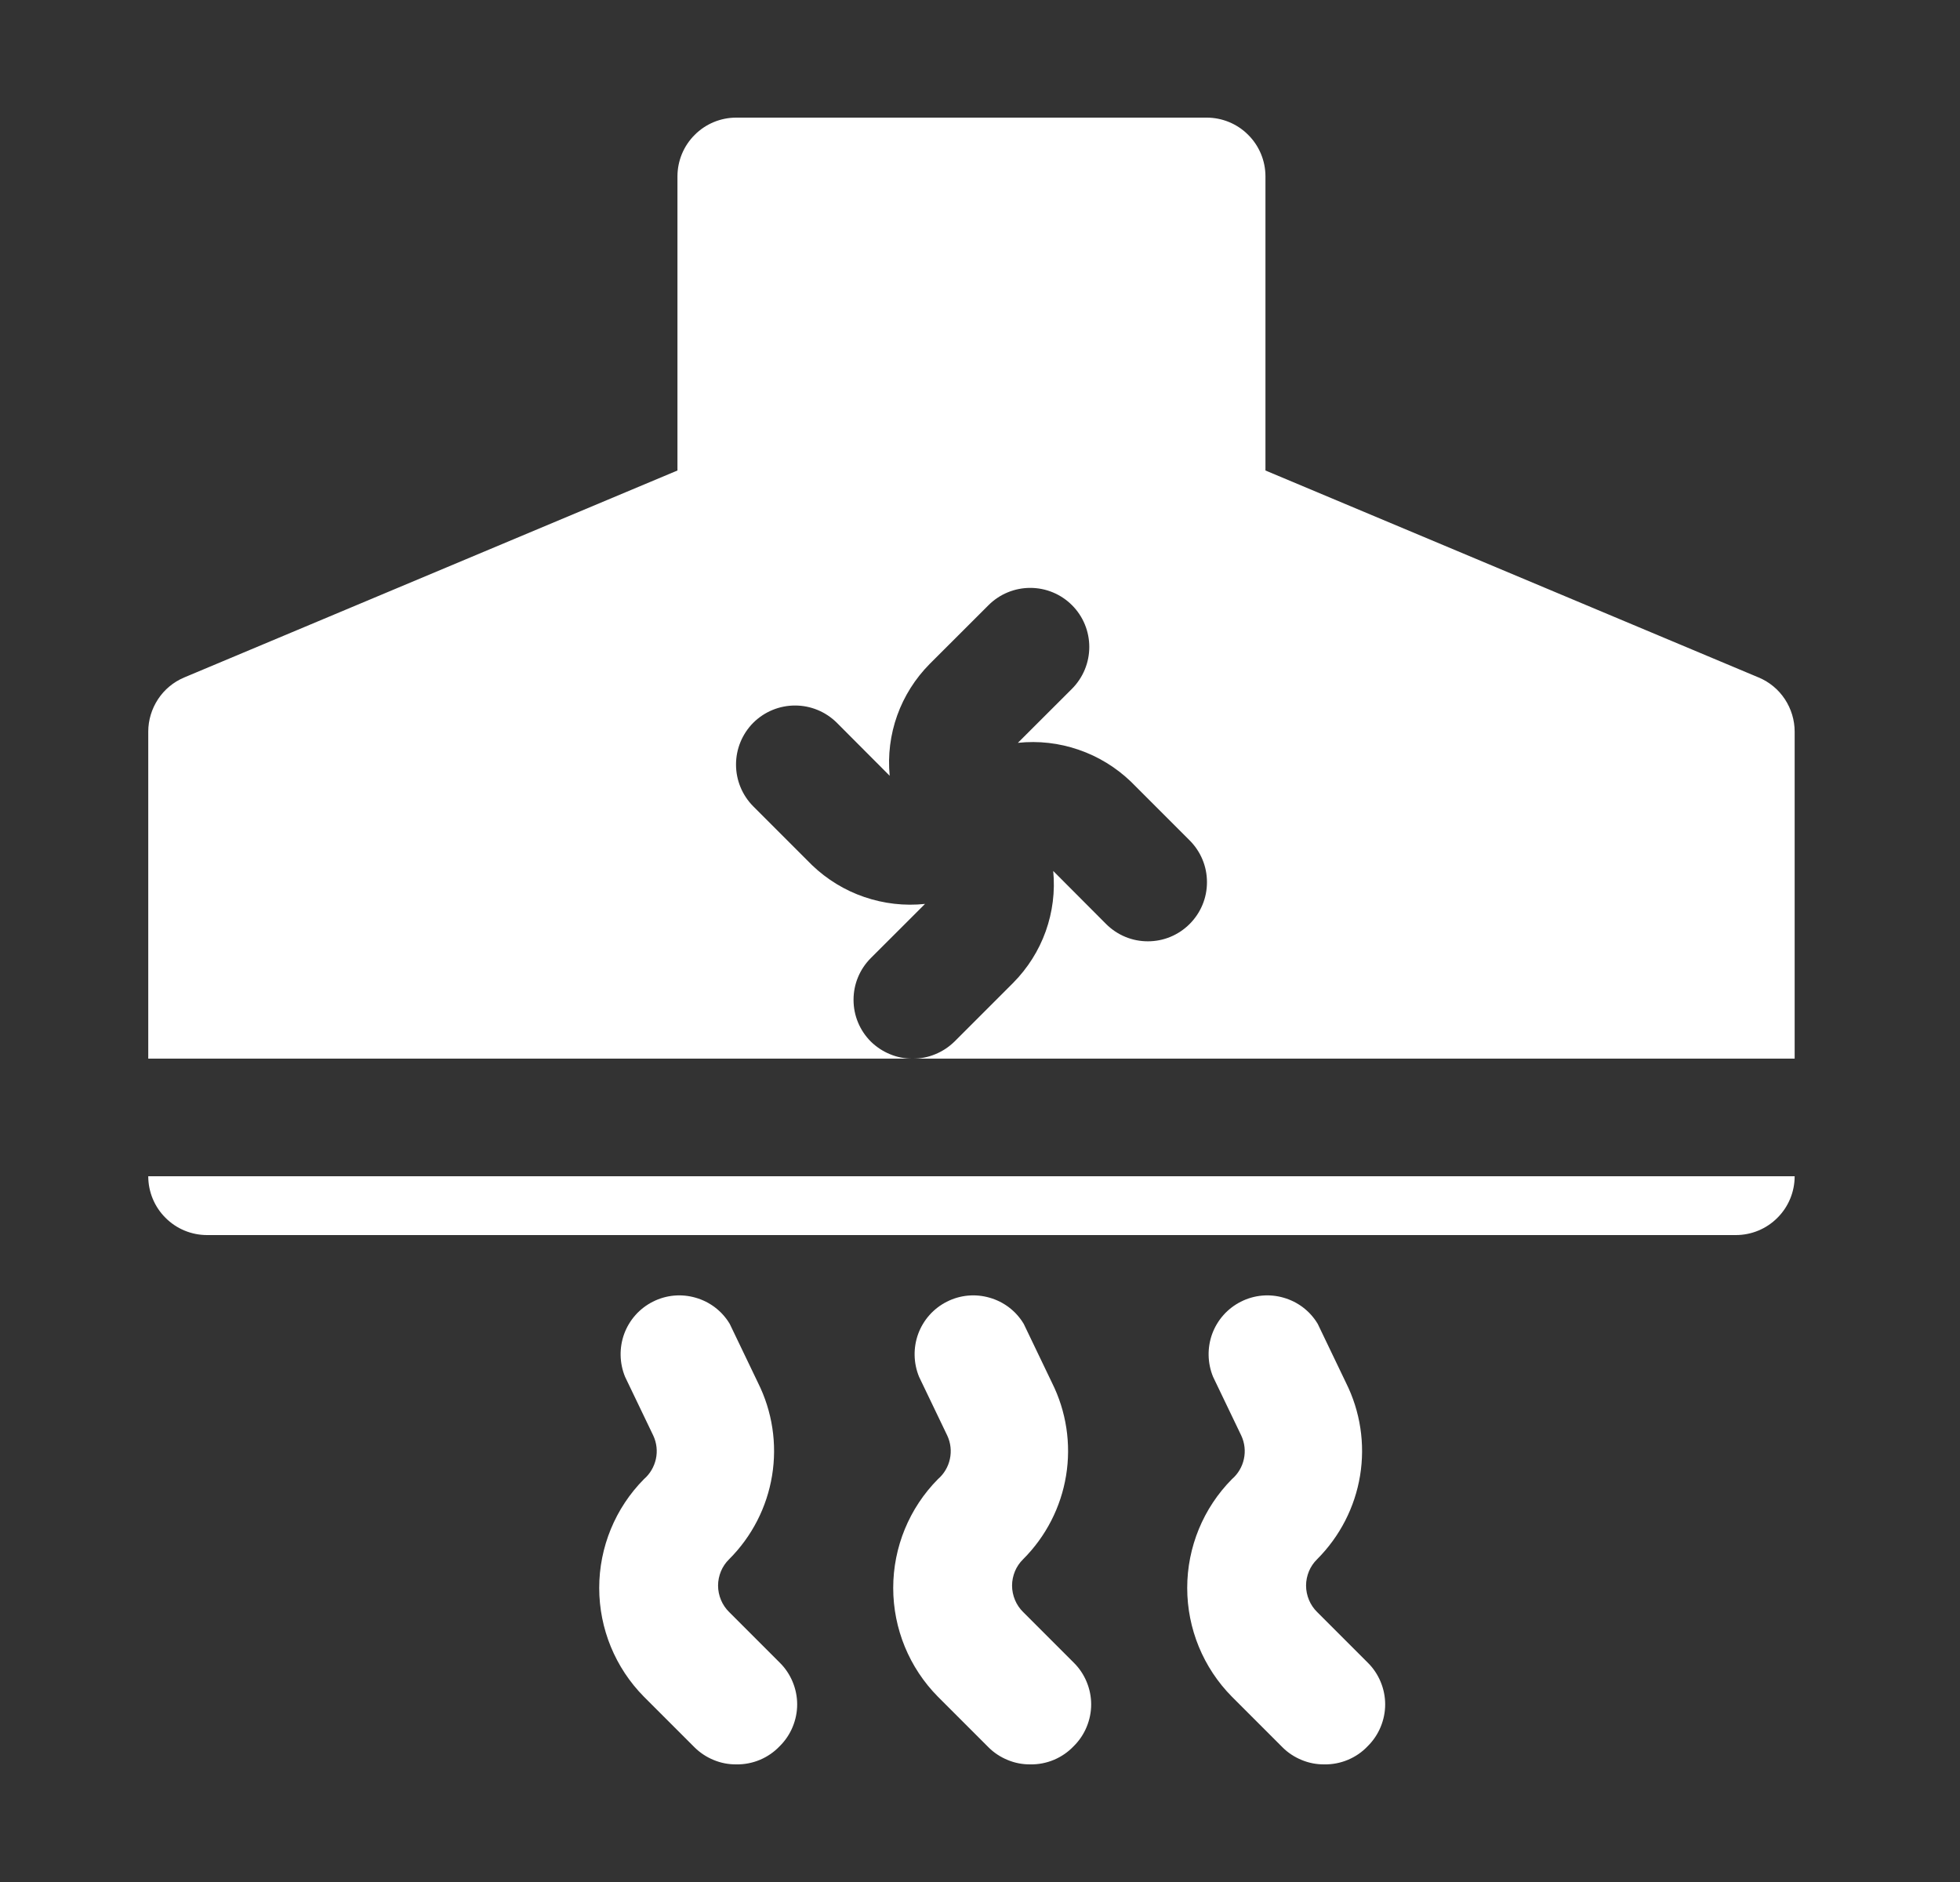 <svg width="25" height="24" viewBox="0 0 25 24" fill="none" xmlns="http://www.w3.org/2000/svg">
<rect x="0" y="0" width="25" height="24" fill="#333333" stroke="none"/>
<path d="M9.391 22.5C9.292 22.501 9.194 22.482 9.103 22.444C9.012 22.407 8.929 22.352 8.858 22.282L8.213 21.637C7.848 21.268 7.643 20.77 7.643 20.25C7.643 19.73 7.848 19.232 8.213 18.863C8.291 18.796 8.344 18.705 8.366 18.605C8.388 18.505 8.376 18.401 8.333 18.308L7.973 17.558C7.901 17.383 7.897 17.187 7.962 17.009C8.028 16.831 8.158 16.685 8.327 16.6C8.496 16.514 8.691 16.496 8.873 16.549C9.055 16.601 9.211 16.72 9.308 16.883L9.668 17.633C9.851 17.999 9.914 18.413 9.848 18.817C9.782 19.221 9.591 19.593 9.301 19.883C9.256 19.927 9.22 19.979 9.196 20.037C9.172 20.095 9.159 20.157 9.159 20.22C9.159 20.283 9.172 20.345 9.196 20.403C9.22 20.461 9.256 20.514 9.301 20.558L9.946 21.203C10.016 21.272 10.072 21.355 10.11 21.447C10.148 21.538 10.168 21.636 10.168 21.735C10.168 21.834 10.148 21.932 10.11 22.023C10.072 22.115 10.016 22.198 9.946 22.267C9.874 22.343 9.788 22.402 9.693 22.442C9.597 22.482 9.494 22.502 9.391 22.5Z" fill="white"/>
<path d="M13.141 22.5C13.042 22.501 12.944 22.482 12.853 22.444C12.762 22.407 12.678 22.352 12.608 22.282L11.963 21.637C11.598 21.268 11.393 20.77 11.393 20.25C11.393 19.73 11.598 19.232 11.963 18.863C12.041 18.796 12.095 18.705 12.116 18.605C12.138 18.505 12.126 18.401 12.083 18.308L11.723 17.558C11.651 17.383 11.647 17.187 11.712 17.009C11.778 16.831 11.908 16.685 12.077 16.6C12.246 16.514 12.441 16.496 12.623 16.549C12.805 16.601 12.961 16.72 13.058 16.883L13.418 17.633C13.601 17.999 13.664 18.413 13.598 18.817C13.532 19.221 13.341 19.593 13.051 19.883C13.006 19.927 12.97 19.979 12.946 20.037C12.922 20.095 12.909 20.157 12.909 20.22C12.909 20.283 12.922 20.345 12.946 20.403C12.97 20.461 13.006 20.514 13.051 20.558L13.696 21.203C13.766 21.272 13.822 21.355 13.86 21.447C13.898 21.538 13.918 21.636 13.918 21.735C13.918 21.834 13.898 21.932 13.86 22.023C13.822 22.115 13.766 22.198 13.696 22.267C13.624 22.343 13.538 22.402 13.443 22.442C13.347 22.482 13.245 22.502 13.141 22.5Z" fill="white"/>
<path d="M16.891 22.5C16.792 22.501 16.694 22.482 16.603 22.444C16.512 22.407 16.428 22.352 16.358 22.282L15.713 21.637C15.348 21.268 15.143 20.77 15.143 20.25C15.143 19.73 15.348 19.232 15.713 18.863C15.791 18.796 15.845 18.705 15.866 18.605C15.888 18.505 15.876 18.401 15.833 18.308L15.473 17.558C15.401 17.383 15.397 17.187 15.462 17.009C15.528 16.831 15.658 16.685 15.827 16.6C15.996 16.514 16.192 16.496 16.373 16.549C16.555 16.601 16.711 16.72 16.808 16.883L17.168 17.633C17.351 17.999 17.414 18.413 17.348 18.817C17.282 19.221 17.09 19.593 16.801 19.883C16.756 19.927 16.72 19.979 16.696 20.037C16.672 20.095 16.659 20.157 16.659 20.22C16.659 20.283 16.672 20.345 16.696 20.403C16.72 20.461 16.756 20.514 16.801 20.558L17.446 21.203C17.516 21.272 17.572 21.355 17.61 21.447C17.648 21.538 17.668 21.636 17.668 21.735C17.668 21.834 17.648 21.932 17.61 22.023C17.572 22.115 17.516 22.198 17.446 22.267C17.375 22.343 17.288 22.402 17.193 22.442C17.097 22.482 16.994 22.502 16.891 22.5Z" fill="white"/>
<path d="M2.641 15.75H22.141C22.34 15.75 22.531 15.671 22.671 15.53C22.812 15.39 22.891 15.199 22.891 15H1.891C1.891 15.199 1.97 15.39 2.111 15.53C2.251 15.671 2.442 15.75 2.641 15.75Z" fill="white"/>
<path d="M11.641 13.5C11.542 13.501 11.444 13.482 11.353 13.444C11.262 13.407 11.179 13.352 11.108 13.283C11.038 13.213 10.982 13.13 10.944 13.038C10.906 12.947 10.887 12.849 10.887 12.75C10.887 12.651 10.906 12.553 10.944 12.462C10.982 12.37 11.038 12.287 11.108 12.217L11.799 11.527C11.537 11.555 11.273 11.524 11.024 11.439C10.775 11.354 10.548 11.215 10.358 11.033L9.608 10.283C9.467 10.141 9.388 9.95 9.388 9.75C9.388 9.55 9.467 9.359 9.608 9.217C9.75 9.076 9.941 8.997 10.141 8.997C10.341 8.997 10.532 9.076 10.674 9.217L11.348 9.893C11.323 9.632 11.356 9.369 11.444 9.123C11.532 8.877 11.674 8.653 11.858 8.467L12.608 7.718C12.75 7.576 12.941 7.497 13.141 7.497C13.341 7.497 13.532 7.576 13.674 7.718C13.815 7.859 13.894 8.05 13.894 8.25C13.894 8.45 13.815 8.641 13.674 8.783L12.983 9.473C13.245 9.445 13.509 9.475 13.758 9.561C14.007 9.646 14.234 9.785 14.424 9.967L15.174 10.717C15.244 10.787 15.3 10.87 15.338 10.962C15.376 11.053 15.395 11.151 15.395 11.25C15.395 11.349 15.376 11.447 15.338 11.538C15.3 11.63 15.244 11.713 15.174 11.783C15.104 11.853 15.021 11.909 14.929 11.947C14.838 11.985 14.74 12.004 14.641 12.004C14.542 12.004 14.444 11.985 14.353 11.947C14.261 11.909 14.178 11.853 14.108 11.783L13.434 11.107C13.459 11.368 13.426 11.631 13.338 11.877C13.25 12.123 13.108 12.347 12.924 12.533L12.174 13.283C12.103 13.352 12.02 13.407 11.929 13.444C11.838 13.482 11.74 13.501 11.641 13.5H22.891V9.33C22.891 9.183 22.847 9.039 22.766 8.916C22.685 8.793 22.569 8.697 22.433 8.64L16.141 6V2.25C16.141 2.051 16.062 1.86 15.921 1.72C15.781 1.579 15.59 1.5 15.391 1.5H9.391C9.192 1.5 9.001 1.579 8.861 1.72C8.72 1.86 8.641 2.051 8.641 2.25V6L2.348 8.64C2.213 8.697 2.097 8.793 2.016 8.916C1.935 9.039 1.891 9.183 1.891 9.33V13.5H11.641Z" fill="white"/>
</svg>
